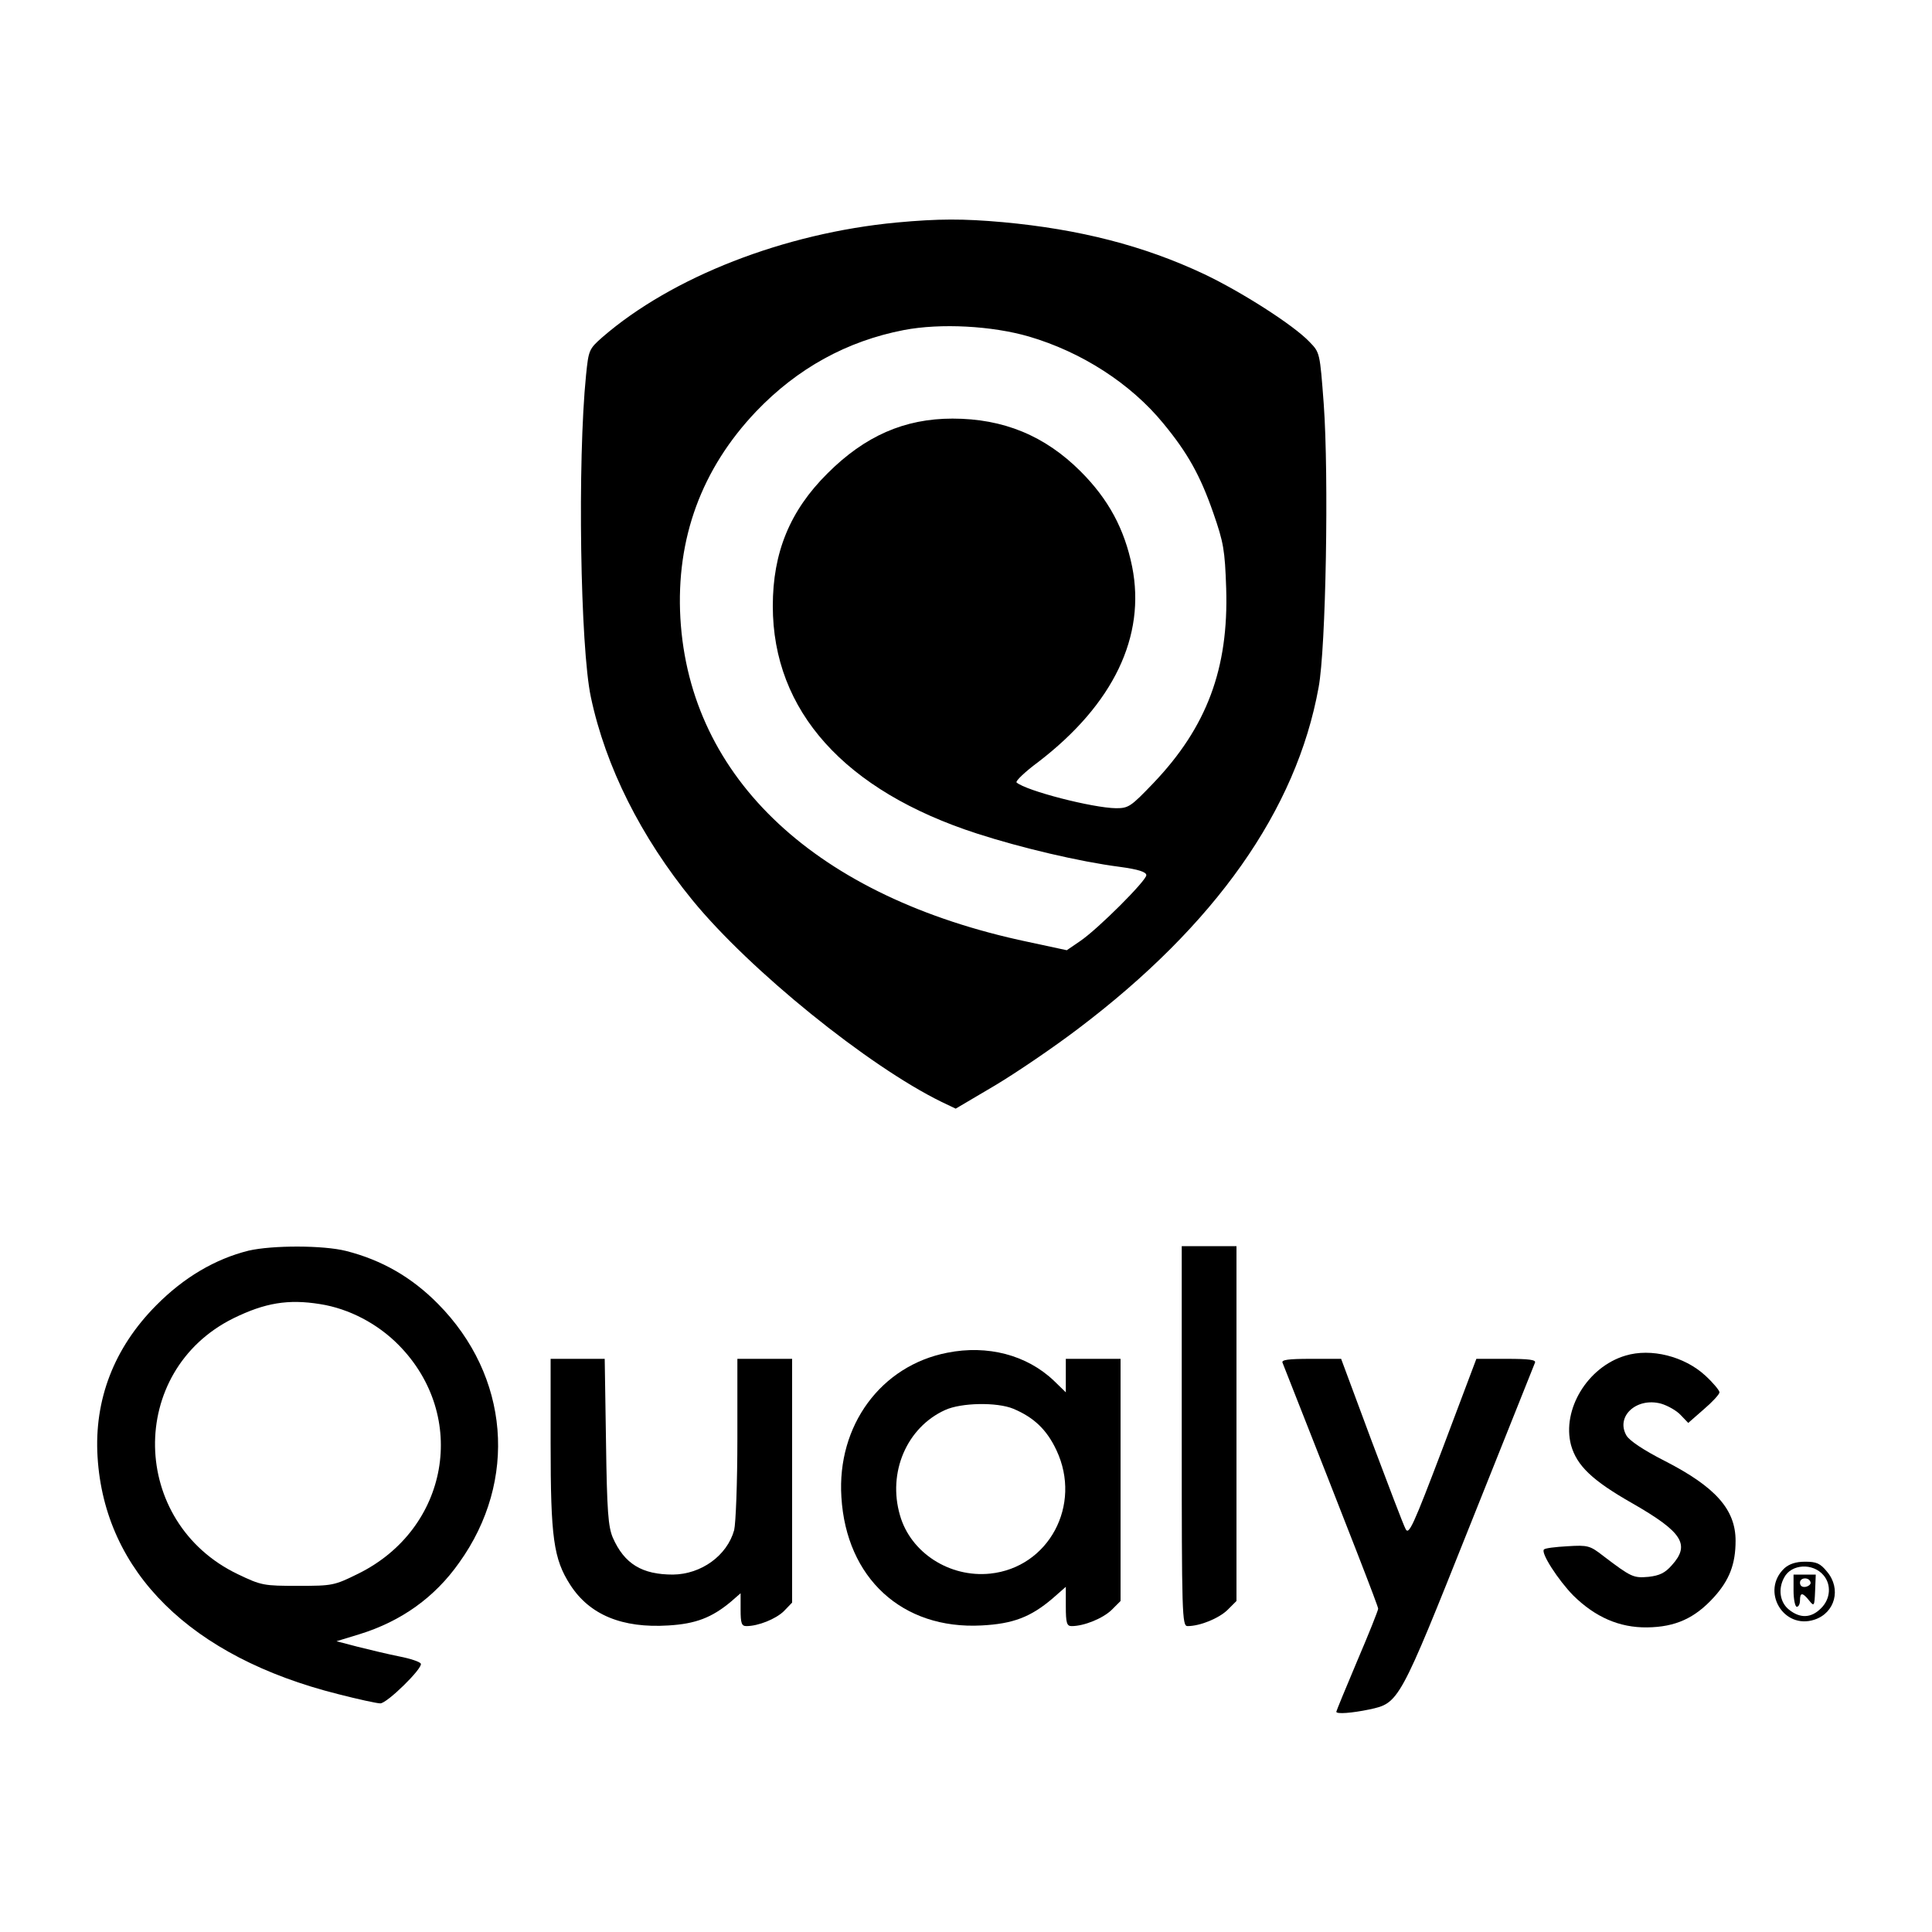 <?xml version="1.0" standalone="no"?>
<!DOCTYPE svg PUBLIC "-//W3C//DTD SVG 20010904//EN"
 "http://www.w3.org/TR/2001/REC-SVG-20010904/DTD/svg10.dtd">
<svg version="1.0" xmlns="http://www.w3.org/2000/svg"
 width="600pt" height="600pt" viewBox="0 0 600 600"
 preserveAspectRatio="xMidYMid meet">

<g transform="translate(0,600) scale(0.1,-0.1)"
fill="#000000" stroke="none">
<path d="M2785 5309 c-350 -33 -698 -169 -914 -356 -42 -37 -43 -40 -51 -118
-27 -267 -18 -846 15 -1000 46 -217 156 -435 315 -630 179 -219 547 -516 774
-627 l44 -21 122 72 c67 40 183 119 258 176 426 322 678 679 747 1060 23 122
32 659 16 880 -12 160 -12 160 -44 193 -49 52 -212 156 -328 211 -187 88 -386
139 -624 161 -124 11 -200 11 -330 -1z m410 -354 c164 -48 316 -146 417 -269
77 -93 116 -164 156 -279 32 -92 36 -115 40 -234 8 -249 -60 -431 -226 -605
-70 -73 -77 -78 -116 -78 -73 1 -279 54 -309 80 -4 4 26 33 68 64 233 179 334
390 291 606 -24 118 -74 210 -160 296 -111 111 -240 164 -398 164 -149 0 -272
-54 -388 -170 -117 -116 -170 -246 -170 -412 0 -326 223 -574 635 -707 136
-44 318 -87 442 -103 59 -8 83 -16 83 -26 0 -17 -151 -168 -206 -205 l-41 -28
-121 26 c-655 138 -1050 506 -1079 1005 -14 248 66 464 235 642 129 135 283
219 459 253 115 22 274 13 388 -20z"/>
<path d="M772 2116 c-104 -26 -201 -83 -287 -170 -131 -132 -193 -293 -182
-471 22 -357 289 -621 746 -736 62 -16 122 -29 132 -29 21 0 131 108 126 123
-2 6 -32 16 -68 23 -35 7 -93 21 -129 30 l-65 17 72 22 c129 40 233 114 309
222 183 255 156 580 -66 804 -82 83 -175 136 -285 164 -71 18 -229 18 -303 1z
m222 -166 c90 -14 179 -61 244 -127 218 -221 156 -571 -125 -710 -75 -37 -80
-38 -187 -38 -107 0 -114 1 -187 36 -337 161 -345 631 -14 795 98 48 170 60
269 44z"/>
<path d="M3670 1540 c0 -555 1 -590 18 -590 39 0 97 24 124 50 l28 28 0 551 0
551 -85 0 -85 0 0 -590z"/>
<path d="M2942 1799 c-206 -40 -343 -226 -329 -448 15 -252 189 -412 435 -399
98 5 153 26 221 84 l41 36 0 -61 c0 -51 3 -61 18 -61 39 0 97 24 124 50 l28
28 0 376 0 376 -85 0 -85 0 0 -52 0 -52 -37 36 c-84 80 -206 112 -331 87z
m205 -174 c64 -27 104 -65 134 -129 80 -170 -24 -364 -206 -383 -126 -13 -247
65 -280 181 -39 133 21 273 140 327 50 23 161 25 212 4z"/>
<path d="M5048 1790 c-118 -35 -198 -168 -169 -278 18 -64 66 -110 191 -181
155 -89 180 -128 122 -192 -21 -24 -38 -32 -72 -36 -47 -4 -53 -2 -141 65 -41
32 -48 34 -111 30 -37 -2 -70 -6 -73 -10 -11 -10 44 -95 91 -143 68 -67 143
-100 229 -99 89 1 149 29 208 94 48 53 67 103 67 175 0 97 -62 167 -220 248
-65 33 -110 63 -119 79 -34 59 31 119 107 99 21 -6 49 -22 61 -35 l24 -25 48
42 c27 23 49 47 49 53 0 6 -20 30 -44 52 -65 60 -169 86 -248 62z"/>
<path d="M1710 1518 c0 -294 9 -359 61 -440 60 -93 161 -135 305 -126 84 5
134 24 193 73 l31 27 0 -51 c0 -42 3 -51 18 -51 37 0 91 22 116 46 l26 27 0
378 0 379 -85 0 -85 0 0 -247 c0 -140 -5 -264 -10 -285 -22 -79 -102 -137
-190 -138 -96 0 -151 33 -187 115 -14 34 -18 79 -21 298 l-4 257 -84 0 -84 0
0 -262z"/>
<path d="M3983 1768 c216 -548 297 -756 297 -764 0 -5 -29 -78 -65 -162 -36
-85 -65 -156 -65 -158 0 -8 49 -4 102 7 93 20 93 20 312 569 109 272 200 501
203 508 4 9 -18 12 -88 12 l-94 0 -104 -276 c-93 -245 -106 -273 -116 -252 -7
13 -54 137 -106 275 l-94 253 -94 0 c-70 0 -92 -3 -88 -12z"/>
<path d="M5542 1130 c-75 -70 -4 -192 93 -160 64 21 84 96 39 149 -21 26 -33
31 -68 31 -29 0 -49 -7 -64 -20z m121 -22 c25 -29 22 -74 -8 -103 -30 -30 -64
-32 -99 -4 -28 22 -35 64 -15 100 22 42 89 46 122 7z"/>
<path d="M5570 1060 c0 -27 5 -50 10 -50 6 0 10 9 10 20 0 25 8 25 28 0 16
-20 17 -19 19 30 l2 50 -34 0 -35 0 0 -50z m53 25 c1 -5 -6 -11 -15 -13 -11
-2 -18 3 -18 13 0 17 30 18 33 0z"/>
</g>
</svg>
